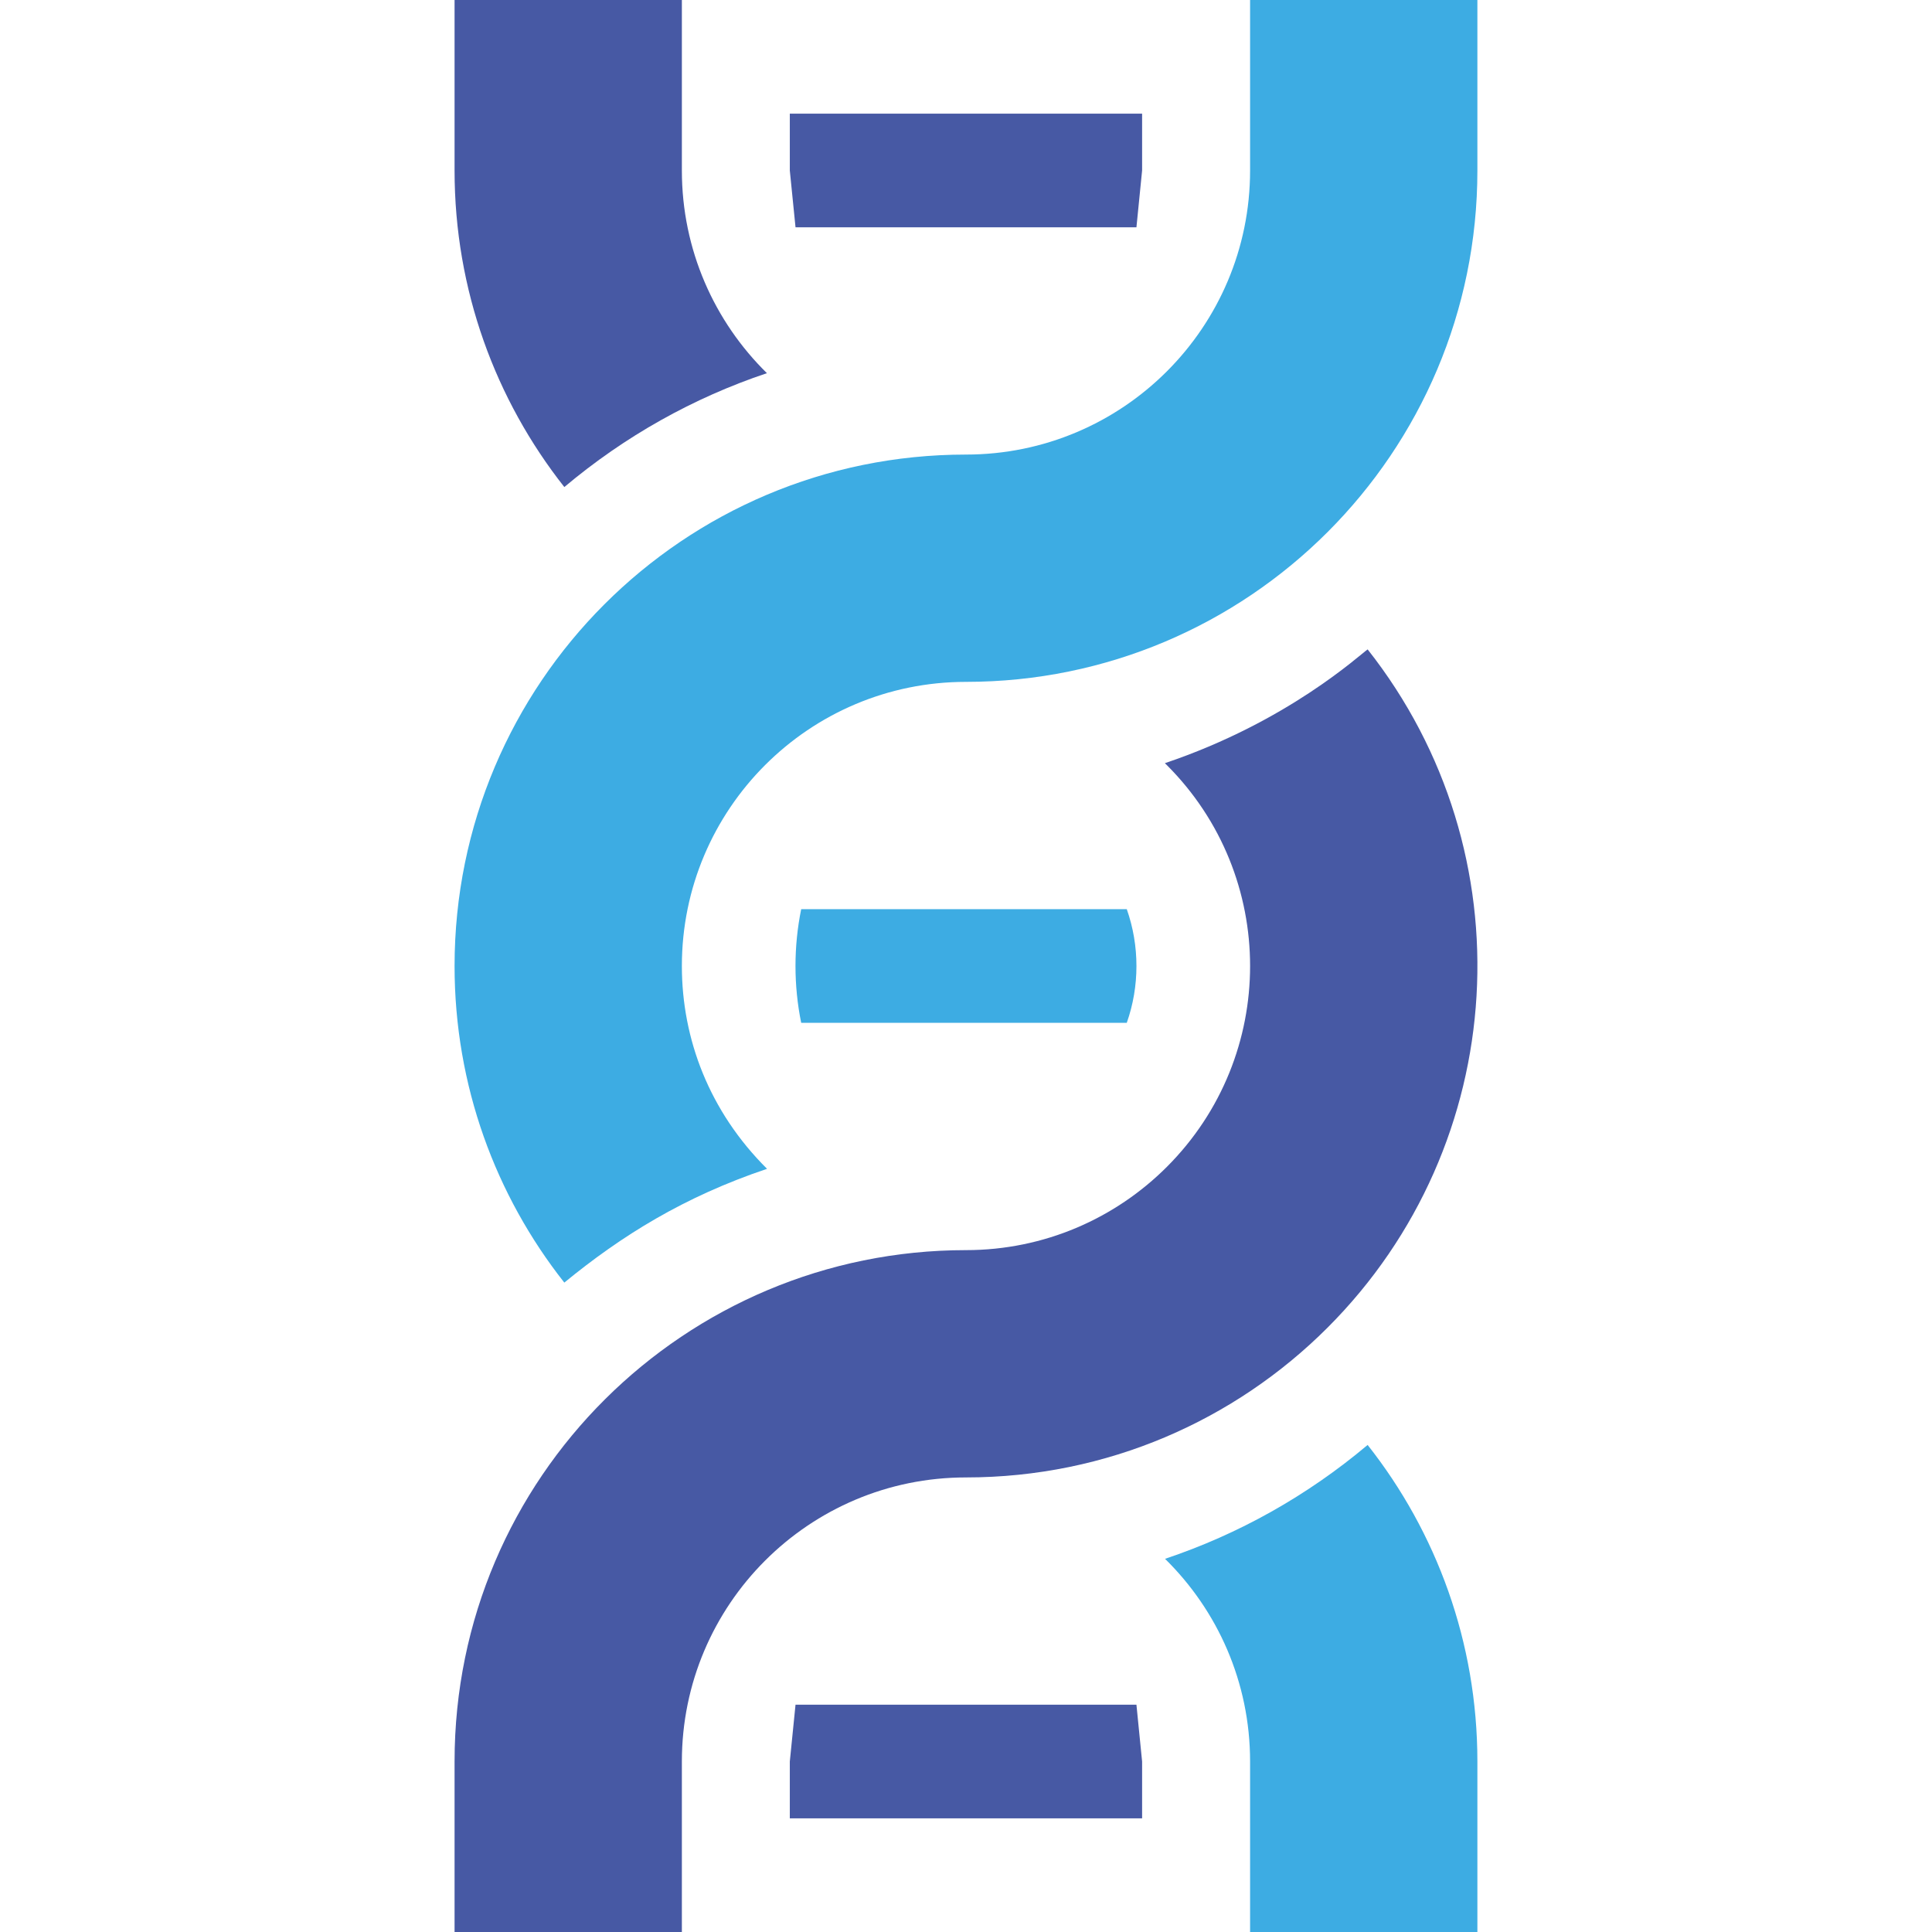 <svg width="46" height="46" viewBox="0 0 46 46" fill="none" xmlns="http://www.w3.org/2000/svg">
<g clip-path="url(#clip0)">
<path d="M27.741 18.169L27.736 18.172C27.752 18.187 27.767 18.202 27.782 18.217C30.424 20.858 30.426 25.139 27.782 27.783C26.558 29.007 24.867 29.765 22.999 29.765C16.322 29.765 10.823 35.17 10.823 41.941V46H16.235V41.941C16.235 38.205 19.263 35.177 22.999 35.177C26.362 35.177 29.406 33.814 31.609 31.61C35.977 27.242 36.38 20.3 32.563 15.462C32.37 15.594 30.663 17.184 27.741 18.169Z" fill="#4759A4"/>
<path d="M32.562 34.404C31.124 35.614 29.491 36.529 27.739 37.115C28.989 38.343 29.764 40.051 29.764 41.941V46H35.176V41.941C35.176 39.096 34.199 36.478 32.563 34.404L32.562 34.404Z" fill="#3DACE3"/>
<path d="M18.941 40.588L18.805 41.941V43.294H27.193V41.941L27.058 40.588H18.941Z" fill="#4759A4"/>
<path d="M29.764 0V4.059C29.764 7.795 26.735 10.823 22.999 10.823C16.274 10.823 10.823 16.275 10.823 23C10.823 25.847 11.8 28.464 13.436 30.538C14.802 29.418 16.285 28.496 18.257 27.831L18.262 27.828C16.889 26.463 16.235 24.738 16.235 23C16.235 19.265 19.263 16.235 22.999 16.235C29.724 16.235 35.176 10.782 35.176 4.059V0L29.764 0Z" fill="#3DACE3"/>
<path d="M13.437 11.596C14.875 10.386 16.508 9.472 18.26 8.885C17.01 7.657 16.235 5.949 16.235 4.059V0H10.823V4.059C10.823 6.905 11.8 9.522 13.436 11.596L13.437 11.596Z" fill="#4759A4"/>
<path d="M27.058 5.412L27.193 4.059V2.706H18.805V4.059L18.941 5.412H27.058Z" fill="#4759A4"/>
<path d="M26.828 21.647H19.076C18.895 22.537 18.895 23.462 19.076 24.353H26.828C27.135 23.482 27.135 22.519 26.828 21.647Z" fill="#3DACE3"/>
</g>
<defs>
<clipPath id="clip0">
<rect width="46" height="46" fill="white"/>
</clipPath>
</defs>
</svg>
